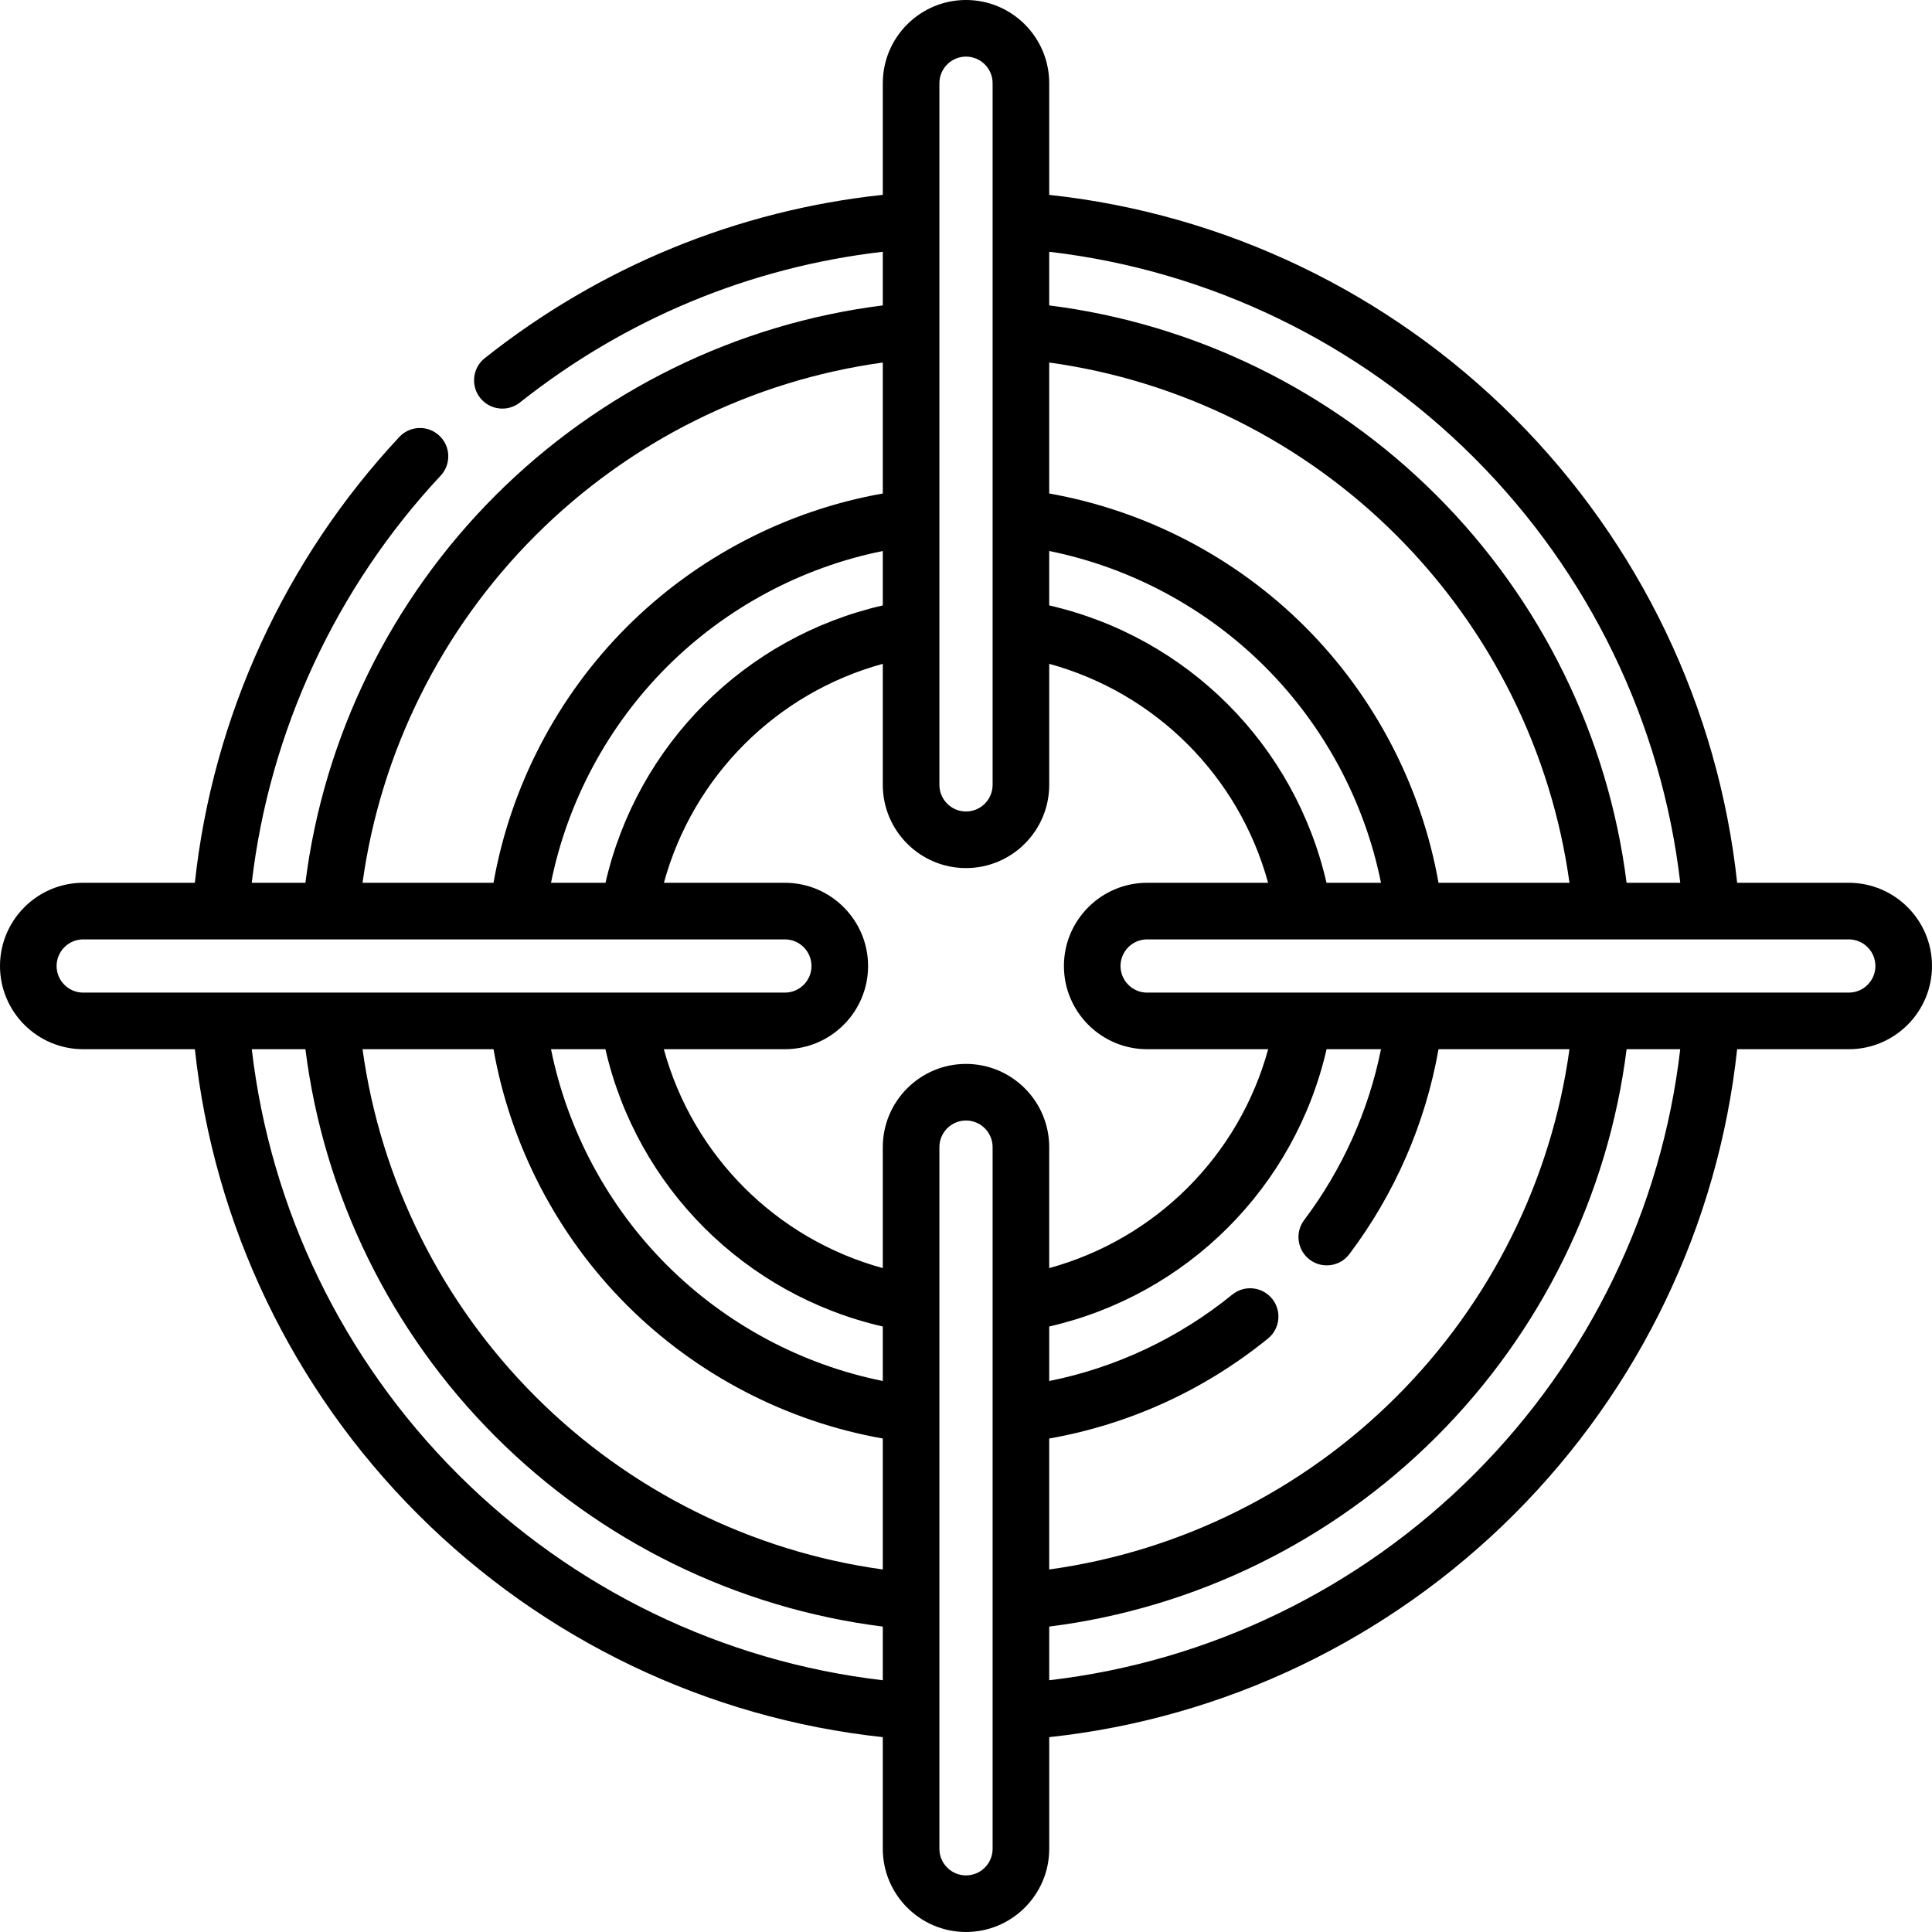 <svg height="512pt" viewBox="0 0 512 512.001" width="512pt" xmlns="http://www.w3.org/2000/svg"><path d="m22.051 278.051h29.594c4.992 46.422 25.801 89.953 59.078 123.23 33.277 33.281 76.809 54.09 123.227 59.082v29.586c0 12.16 9.895 22.051 22.051 22.051 12.16 0 22.055-9.891 22.055-22.051v-29.586c46.418-4.992 89.949-25.801 123.227-59.082 33.273-33.277 54.086-76.809 59.078-123.227h29.59c12.16-.004 22.051-9.895 22.051-22.055s-9.891-22.051-22.051-22.051h-29.586c-4.992-46.422-25.801-89.953-59.082-123.227-33.277-33.277-76.809-54.086-123.23-59.078v-29.594c0-12.16-9.891-22.051-22.051-22.051s-22.051 9.891-22.051 22.051v29.582c-38.547 4.129-74.883 19.012-105.48 43.281-3.246 2.574-3.789 7.289-1.215 10.535 2.574 3.246 7.289 3.789 10.535 1.215 27.938-22.16 61.035-35.883 96.16-39.941v14.215c-38.652 4.859-74.883 22.586-102.656 50.359-27.77 27.77-45.496 64-50.359 102.652h-14.215c4.68-40.109 22.281-78.164 50.062-107.902 2.828-3.027 2.664-7.773-.363-10.602-3.023-2.828-7.77-2.668-10.598.359-30.367 32.504-49.445 74.227-54.184 118.141h-29.586c-12.156.004-22.051 9.895-22.051 22.055s9.895 22.051 22.051 22.051zm99.277 112.625c-30.469-30.473-49.676-70.203-54.605-112.625h14.215c4.859 38.652 22.586 74.883 50.359 102.652 27.77 27.773 64 45.496 102.652 50.359v14.219c-42.418-4.926-82.152-24.133-112.621-54.605zm86.672-156.727h-32.059c7.734-28.242 29.777-50.293 58.008-58.027v32.074c0 12.16 9.891 22.055 22.051 22.055s22.051-9.895 22.051-22.055v-32.074c28.23 7.734 50.273 29.785 58.008 58.027h-32.055c-12.16 0-22.055 9.891-22.055 22.051s9.895 22.051 22.055 22.051h32.074c-7.734 28.23-29.785 50.273-58.027 58.008v-32.055c0-12.16-9.891-22.055-22.051-22.055s-22.051 9.895-22.051 22.055v32.055c-28.242-7.734-50.293-29.777-58.027-58.008h32.078c12.156 0 22.051-9.891 22.051-22.051s-9.895-22.051-22.051-22.051zm-61.977 0c4.332-21.5 15.055-41.566 30.707-57.219 15.652-15.652 35.719-26.371 57.219-30.707v14.418c-36.57 8.398-65.09 36.922-73.488 73.504h-14.438zm205.516 0c-8.398-36.586-36.918-65.109-73.488-73.508v-14.418c21.5 4.336 41.566 15.055 57.219 30.711 15.652 15.652 26.375 35.715 30.707 57.215zm29.68 0c-4.504-25.496-16.891-49.375-35.344-67.824-18.449-18.449-42.328-30.836-67.824-35.344v-34.707c34.656 4.777 67.082 20.859 92.047 45.828 24.969 24.965 41.055 57.395 45.828 92.047zm-34.121 99.879c3.309 2.492 8.012 1.828 10.5-1.48 12.082-16.039 20.172-34.691 23.625-54.297h34.703c-4.773 34.652-20.859 67.082-45.828 92.047-24.965 24.965-57.395 41.051-92.047 45.828v-34.703c21.18-3.723 41.105-12.801 57.977-26.5 3.215-2.609 3.703-7.332 1.094-10.547-2.609-3.215-7.336-3.707-10.551-1.098-14.188 11.523-30.82 19.355-48.52 22.906v-14.445c36.586-8.398 65.109-36.918 73.508-73.488h14.418c-3.281 16.328-10.238 31.836-20.359 45.273-2.492 3.309-1.828 8.012 1.48 10.504zm-113.148 17.711v14.438c-21.5-4.332-41.566-15.055-57.219-30.707-15.652-15.652-26.371-35.719-30.707-57.219h14.418c8.398 36.57 36.926 65.09 73.508 73.488zm-103.164-73.488c4.504 25.496 16.891 49.375 35.34 67.824 18.453 18.453 42.332 30.84 67.824 35.344v34.707c-34.652-4.777-67.082-20.859-92.047-45.828-24.969-24.965-41.051-57.395-45.828-92.047zm118.164 25.953c0-3.891 3.164-7.055 7.051-7.055s7.051 3.164 7.051 7.055v185.945c0 3.887-3.164 7.051-7.051 7.051s-7.051-3.164-7.051-7.051zm141.723 86.672c-30.469 30.473-70.199 49.68-112.621 54.605v-14.219c38.652-4.863 74.883-22.586 102.656-50.359 27.77-27.77 45.496-64 50.359-102.652h14.211c-4.93 42.422-24.137 82.156-54.605 112.625zm-86.668-127.625c-3.891 0-7.055-3.164-7.055-7.051s3.164-7.051 7.055-7.051h185.945c3.887 0 7.051 3.164 7.051 7.051s-3.164 7.051-7.051 7.051zm86.672-141.723c30.473 30.469 49.68 70.199 54.609 112.621h-14.219c-4.863-38.652-22.59-74.883-50.359-102.652-27.773-27.773-64-45.5-102.656-50.359v-14.215c42.422 4.93 82.156 24.137 112.625 54.605zm-127.625 86.668c0 3.891-3.164 7.055-7.051 7.055s-7.051-3.164-7.051-7.055v-185.945c0-3.887 3.164-7.051 7.051-7.051s7.051 3.164 7.051 7.051zm-121.148-66.094c24.965-24.969 57.395-41.051 92.047-45.828v34.707c-25.496 4.504-49.375 16.891-67.824 35.344-18.453 18.453-30.84 42.328-35.344 67.824h-34.707c4.777-34.652 20.859-67.082 45.828-92.047zm-119.852 121.148c-3.887 0-7.051-3.164-7.051-7.051s3.164-7.051 7.051-7.051h185.949c3.887 0 7.051 3.164 7.051 7.051s-3.164 7.051-7.051 7.051zm0 0"/></svg>